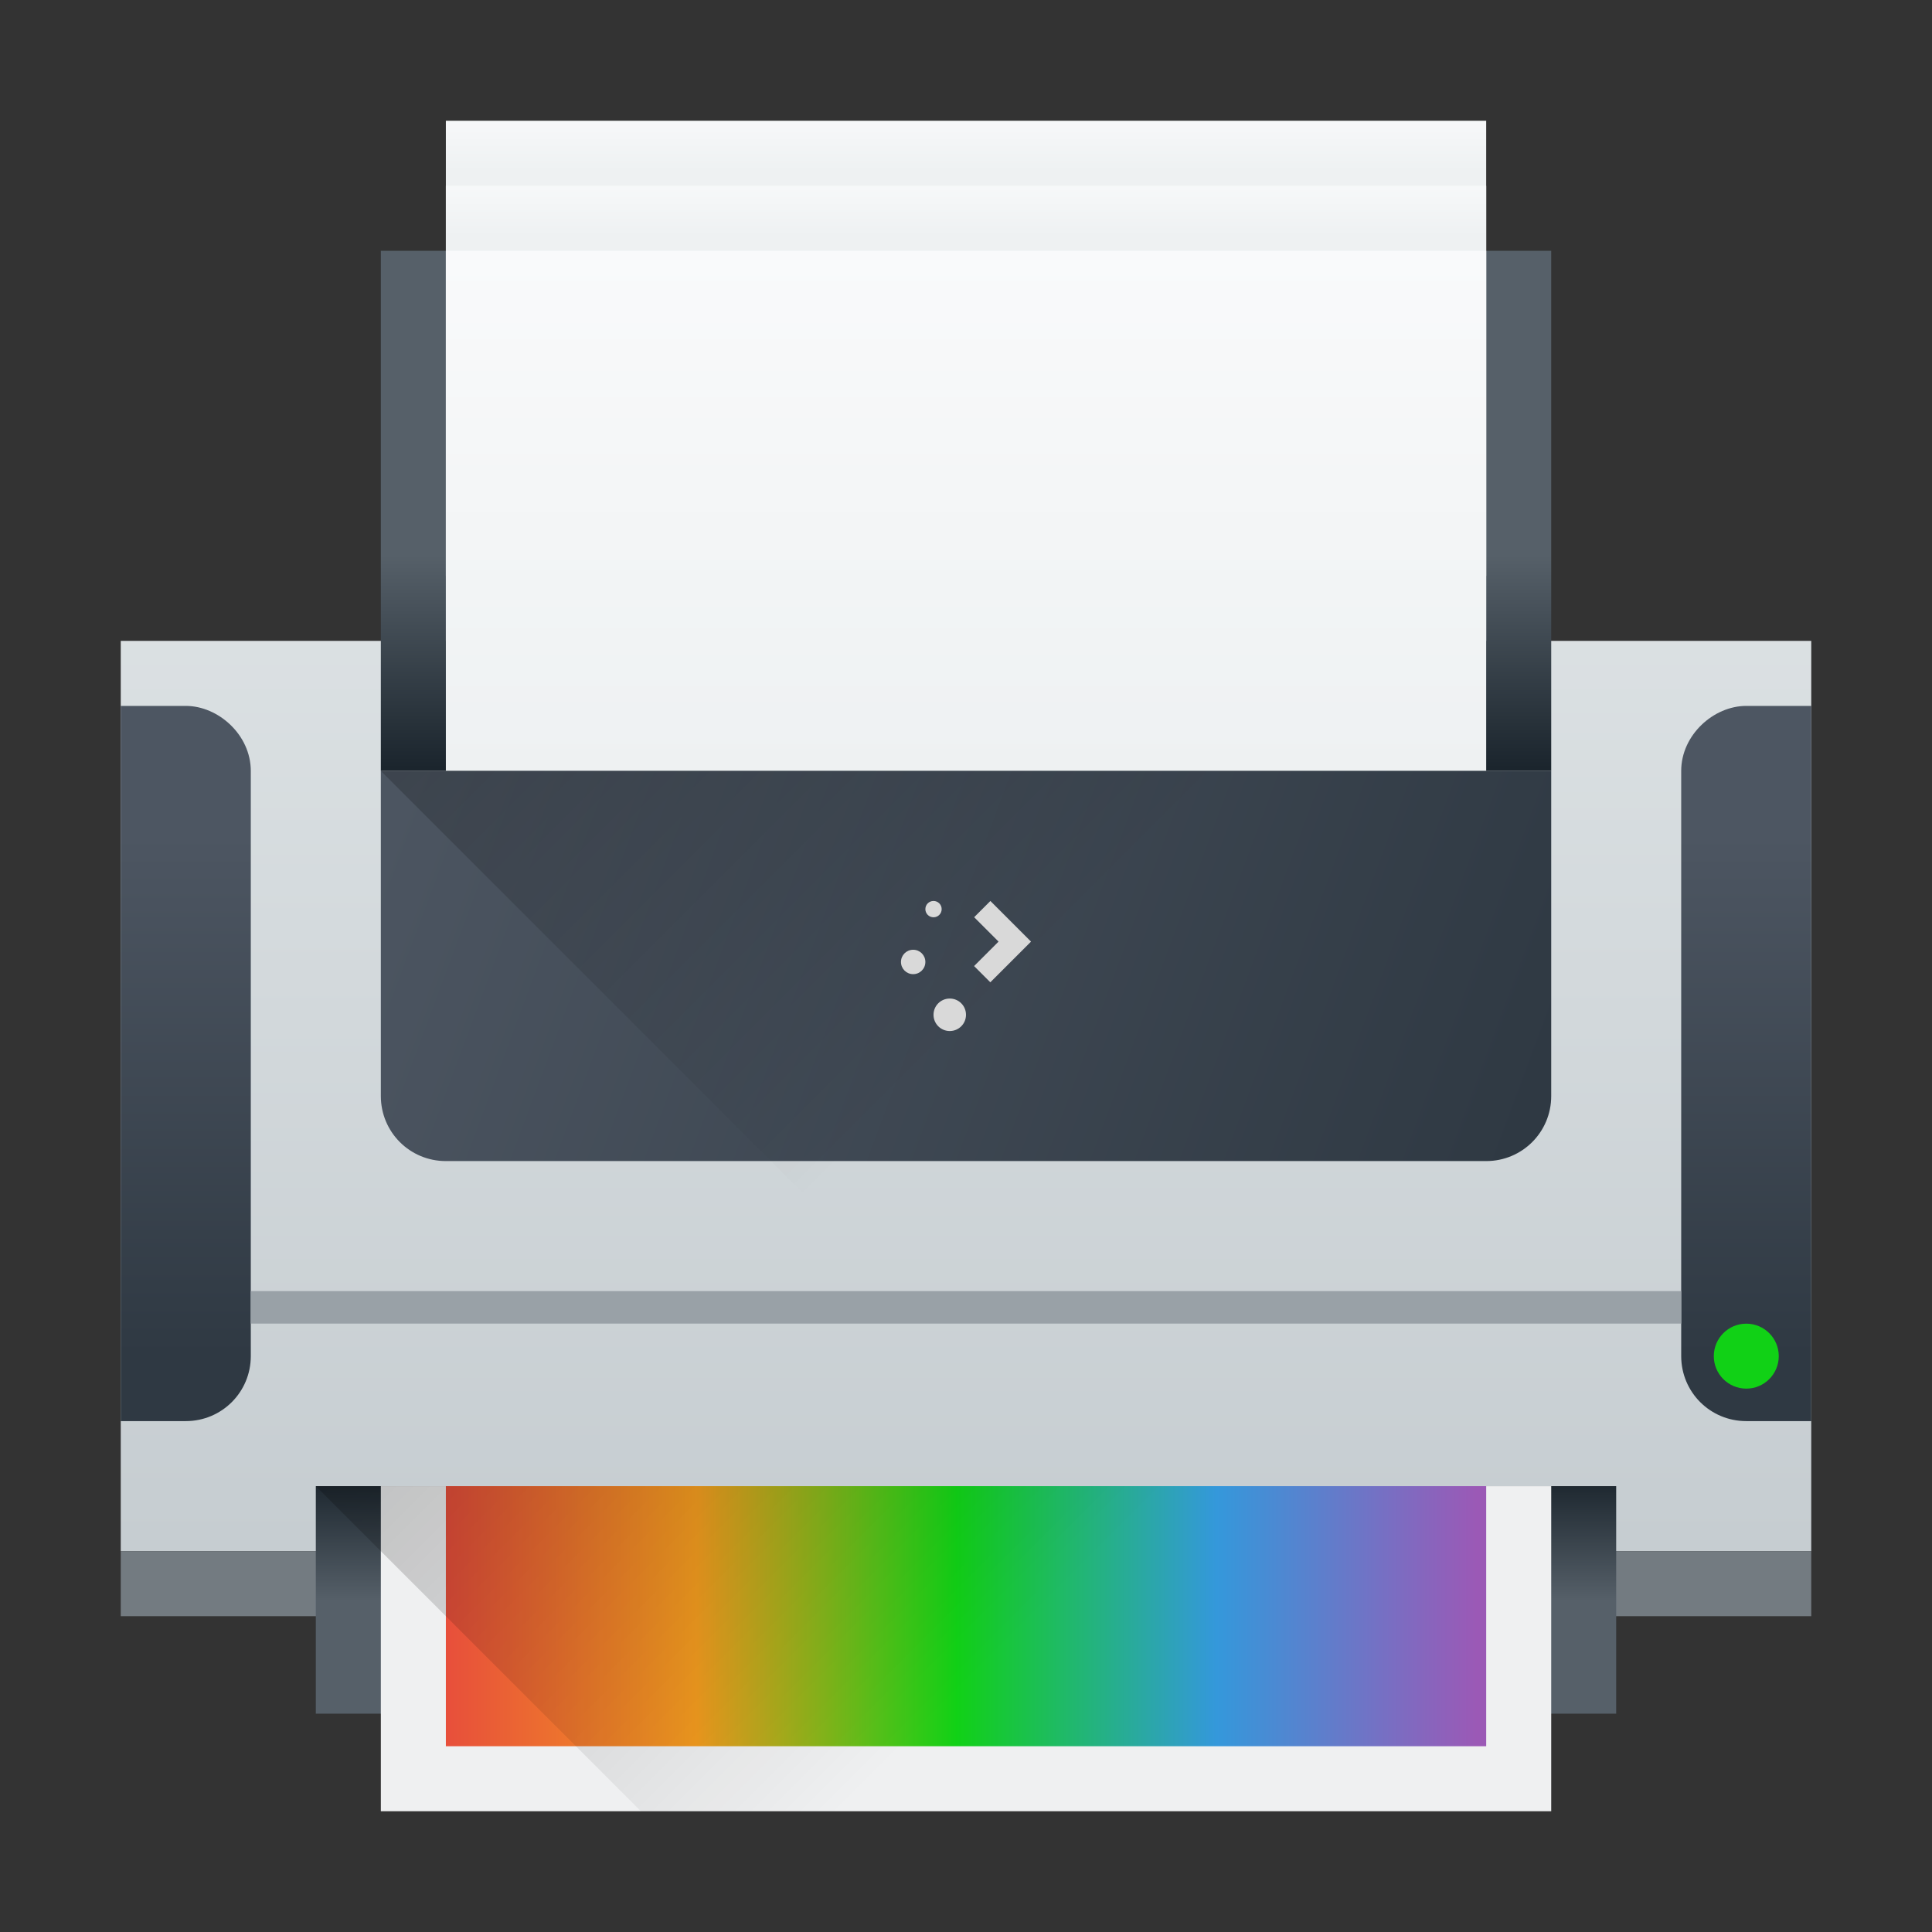 <?xml version="1.0" encoding="UTF-8" standalone="no"?>
<!-- Created with Inkscape (http://www.inkscape.org/) -->

<svg
   xmlns:dc="http://purl.org/dc/elements/1.1/"
   xmlns:cc="http://creativecommons.org/ns#"
   xmlns:rdf="http://www.w3.org/1999/02/22-rdf-syntax-ns#"
   xmlns:svg="http://www.w3.org/2000/svg"
   xmlns="http://www.w3.org/2000/svg"
   xmlns:xlink="http://www.w3.org/1999/xlink"
   xmlns:sodipodi="http://sodipodi.sourceforge.net/DTD/sodipodi-0.dtd"
   xmlns:inkscape="http://www.inkscape.org/namespaces/inkscape"
   width="32"
   version="1.1"
   height="32"
   id="svg2242"
   sodipodi:docname="system-config-printer.svg"
   inkscape:version="0.92.4 (5da689c313, 2019-01-14)">
  <rect width="100%" height="100%" fill="#333333" stroke="none"/>
  <sodipodi:namedview
     pagecolor="#ffffff"
     bordercolor="#666666"
     borderopacity="1"
     objecttolerance="10"
     gridtolerance="10"
     guidetolerance="10"
     inkscape:pageopacity="0"
     inkscape:pageshadow="2"
     inkscape:window-width="1366"
     inkscape:window-height="706"
     id="namedview2244"
     showgrid="false"
     inkscape:zoom="3.6875"
     inkscape:cx="32"
     inkscape:cy="44.684527"
     inkscape:window-x="-8"
     inkscape:window-y="-8"
     inkscape:window-maximized="1"
     inkscape:current-layer="layer1-5" />
  <defs
     id="defs5455">
    <linearGradient
       inkscape:collect="always"
       id="linearGradient4903">
      <stop
         style="stop-color:#eef1f2"
         id="stop4905" />
      <stop
         offset="1"
         style="stop-color:#f9fafb"
         id="stop4907" />
    </linearGradient>
    <linearGradient
       inkscape:collect="always"
       id="linearGradient4303">
      <stop
         style="stop-color:#c6cdd1"
         id="stop4305" />
      <stop
         offset="1"
         style="stop-color:#e0e5e7"
         id="stop4307" />
    </linearGradient>
    <linearGradient
       inkscape:collect="always"
       id="linearGradient4271">
      <stop
         style="stop-color:#2a2c2f"
         id="stop4273" />
      <stop
         offset="1"
         style="stop-color:#424649"
         id="stop4275" />
    </linearGradient>
    <linearGradient
       inkscape:collect="always"
       id="linearGradient4976">
      <stop
         style="stop-color:#e74c3c"
         id="stop4978" />
      <stop
         offset="0.25"
         style="stop-color:#f39c1f"
         id="stop4988" />
      <stop
         offset="0.5"
         style="stop-color:#11d116"
         id="stop4984" />
      <stop
         offset="0.75"
         style="stop-color:#3498db"
         id="stop4986" />
      <stop
         offset="1"
         style="stop-color:#9b59b6"
         id="stop4980" />
    </linearGradient>
    <linearGradient
       inkscape:collect="always"
       id="linearGradient4770">
      <stop
         id="stop4772" />
      <stop
         offset="1"
         style="stop-opacity:0"
         id="stop4774" />
    </linearGradient>
    <linearGradient
       inkscape:collect="always"
       id="linearGradient5002">
      <stop
         style="stop-color:#2e5d89"
         id="stop5004" />
      <stop
         offset="1"
         style="stop-color:#1b92f4"
         id="stop5006" />
    </linearGradient>
    <linearGradient
       inkscape:collect="always"
       id="linearGradient4328">
      <stop
         style="stop-color:#bec900"
         id="stop4330" />
      <stop
         offset="0.312"
         style="stop-color:#9ec80a"
         id="stop4332" />
      <stop
         offset="0.562"
         style="stop-color:#71b93d"
         id="stop4334" />
      <stop
         offset="0.75"
         style="stop-color:#35a48f"
         id="stop4336" />
      <stop
         offset="1"
         style="stop-color:#018fca"
         id="stop4338" />
    </linearGradient>
    <linearGradient
       inkscape:collect="always"
       id="linearGradient4316">
      <stop
         style="stop-color:#c1cc00"
         id="stop4318" />
      <stop
         offset="0.312"
         style="stop-color:#dfcd00"
         id="stop4320" />
      <stop
         offset="0.562"
         style="stop-color:#f0cc00"
         id="stop4322" />
      <stop
         offset="0.75"
         style="stop-color:#fd8c08"
         id="stop4324" />
      <stop
         offset="1"
         style="stop-color:#f25c13"
         id="stop4326" />
    </linearGradient>
    <linearGradient
       inkscape:collect="always"
       id="linearGradient4300">
      <stop
         style="stop-color:#e51561"
         id="stop4302" />
      <stop
         offset="0.312"
         style="stop-color:#e4156c"
         id="stop4304" />
      <stop
         offset="0.562"
         style="stop-color:#e71e2c"
         id="stop4306" />
      <stop
         offset="0.75"
         style="stop-color:#e8301e"
         id="stop4308" />
      <stop
         offset="1"
         style="stop-color:#e6320e"
         id="stop4310" />
    </linearGradient>
    <linearGradient
       inkscape:collect="always"
       id="linearGradient4288">
      <stop
         style="stop-color:#e81877"
         id="stop4290" />
      <stop
         offset="0.312"
         style="stop-color:#dd1d8c"
         id="stop4294" />
      <stop
         offset="0.562"
         style="stop-color:#6d57b1"
         id="stop4296" />
      <stop
         offset="0.75"
         style="stop-color:#2a78c1"
         id="stop4298" />
      <stop
         offset="1"
         style="stop-color:#018dcb"
         id="stop4292" />
    </linearGradient>
    <clipPath
       id="clipPath4528">
      <rect
         width="32"
         x="8"
         y="8"
         rx="16"
         height="32"
         style="fill:url(#linearGradient4532)"
         id="rect4530" />
    </clipPath>
    <linearGradient
       inkscape:collect="always"
       id="linearGradient4532"
       xlink:href="#linearGradient4271"
       y1="543.798"
       y2="503.798"
       x2="0"
       gradientUnits="userSpaceOnUse"
       gradientTransform="matrix(0.8,0,0,0.8,-302.857,-395.038)" />
    <clipPath
       id="clipPath4534">
      <rect
         width="32"
         x="8"
         y="8"
         rx="16"
         height="32"
         style="fill:url(#linearGradient4532)"
         id="rect4536" />
    </clipPath>
    <clipPath
       id="clipPath4544">
      <rect
         width="32"
         x="392.571"
         y="507.798"
         rx="16"
         height="32"
         style="fill:url(#linearGradient4548)"
         id="rect4546-71" />
    </clipPath>
    <linearGradient
       inkscape:collect="always"
       id="linearGradient4548"
       xlink:href="#linearGradient4271"
       y1="543.798"
       y2="503.798"
       x2="0"
       gradientUnits="userSpaceOnUse"
       gradientTransform="matrix(0.8,0,0,0.8,81.714,104.76)" />
    <clipPath
       id="clipPath4550">
      <rect
         width="32"
         x="392.571"
         y="507.798"
         rx="16"
         height="32"
         style="fill:url(#linearGradient4548)"
         id="rect4552" />
    </clipPath>
    <clipPath
       id="clipPath4562">
      <rect
         width="32"
         x="392.571"
         y="507.798"
         rx="16"
         height="32"
         style="fill:url(#linearGradient4548)"
         id="rect4564" />
    </clipPath>
    <clipPath
       id="clipPath4568">
      <rect
         width="32"
         x="392.571"
         y="507.798"
         rx="16"
         height="32"
         style="fill:url(#linearGradient4548)"
         id="rect4570" />
    </clipPath>
    <clipPath
       id="clipPath4578">
      <rect
         width="32"
         x="392.571"
         y="507.798"
         rx="16"
         height="32"
         style="fill:url(#linearGradient4548)"
         id="rect4580" />
    </clipPath>
    <clipPath
       id="clipPath4584">
      <rect
         width="32"
         x="392.571"
         y="507.798"
         rx="16"
         height="32"
         style="fill:url(#linearGradient4548)"
         id="rect4586" />
    </clipPath>
    <linearGradient
       inkscape:collect="always"
       id="linearGradient4303-3">
      <stop
         style="stop-color:#989a9b"
         id="stop4305-3" />
      <stop
         offset="1"
         style="stop-color:#f6f6f7"
         id="stop4307-8" />
    </linearGradient>
    <linearGradient
       inkscape:collect="always"
       xlink:href="#linearGradient4288"
       id="linearGradient4415"
       y1="24"
       x1="8"
       y2="8"
       x2="24"
       gradientUnits="userSpaceOnUse" />
    <linearGradient
       inkscape:collect="always"
       xlink:href="#linearGradient4300"
       id="linearGradient4417"
       y1="24"
       x1="8"
       y2="8"
       gradientUnits="userSpaceOnUse"
       x2="24"
       gradientTransform="matrix(1,0,0,-1,384.571,547.798)" />
    <linearGradient
       inkscape:collect="always"
       xlink:href="#linearGradient4328"
       id="linearGradient4419"
       y1="24"
       x1="8"
       y2="8"
       gradientUnits="userSpaceOnUse"
       x2="24"
       gradientTransform="matrix(-1,0,0,1,432.571,499.798)" />
    <linearGradient
       inkscape:collect="always"
       xlink:href="#linearGradient4316"
       id="linearGradient4421"
       y1="24"
       x1="8"
       y2="8"
       gradientUnits="userSpaceOnUse"
       x2="24"
       gradientTransform="rotate(180,216.286,273.899)" />
    <linearGradient
       inkscape:collect="always"
       xlink:href="#linearGradient4271"
       id="linearGradient4423"
       y1="543.798"
       y2="503.798"
       gradientUnits="userSpaceOnUse"
       x2="0"
       gradientTransform="matrix(0.35,0,0,0.35,265.572,-707.127)" />
    <clipPath
       id="clipPath4528-1">
      <rect
         width="32"
         x="8"
         y="8"
         rx="16"
         height="32"
         style="fill:url(#linearGradient4532)"
         id="rect4530-7" />
    </clipPath>
    <clipPath
       id="clipPath4534-1">
      <rect
         width="32"
         x="8"
         y="8"
         rx="16"
         height="32"
         style="fill:url(#linearGradient4532)"
         id="rect4536-8" />
    </clipPath>
    <clipPath
       id="clipPath4544-1">
      <rect
         width="32"
         x="392.571"
         y="507.798"
         rx="16"
         height="32"
         style="fill:url(#linearGradient4548)"
         id="rect4546-1" />
    </clipPath>
    <clipPath
       id="clipPath4550-4">
      <rect
         width="32"
         x="392.571"
         y="507.798"
         rx="16"
         height="32"
         style="fill:url(#linearGradient4548)"
         id="rect4552-1" />
    </clipPath>
    <clipPath
       id="clipPath4562-8">
      <rect
         width="32"
         x="392.571"
         y="507.798"
         rx="16"
         height="32"
         style="fill:url(#linearGradient4548)"
         id="rect4564-8" />
    </clipPath>
    <clipPath
       id="clipPath4568-4">
      <rect
         width="32"
         x="392.571"
         y="507.798"
         rx="16"
         height="32"
         style="fill:url(#linearGradient4548)"
         id="rect4570-1" />
    </clipPath>
    <clipPath
       id="clipPath4578-8">
      <rect
         width="32"
         x="392.571"
         y="507.798"
         rx="16"
         height="32"
         style="fill:url(#linearGradient4548)"
         id="rect4580-7" />
    </clipPath>
    <clipPath
       id="clipPath4584-9">
      <rect
         width="32"
         x="392.571"
         y="507.798"
         rx="16"
         height="32"
         style="fill:url(#linearGradient4548)"
         id="rect4586-2" />
    </clipPath>
    <linearGradient
       inkscape:collect="always"
       xlink:href="#linearGradient4303-3"
       id="linearGradient4472"
       y1="524.798"
       y2="522.798"
       x2="0"
       gradientUnits="userSpaceOnUse"
       gradientTransform="matrix(2,0,0,2,-408.571,-523.798)" />
    <linearGradient
       inkscape:collect="always"
       id="linearGradient4352"
       xlink:href="#linearGradient5002"
       y1="512.798"
       y2="527.798"
       x1="400.571"
       x2="415.571"
       gradientUnits="userSpaceOnUse" />
    <linearGradient
       inkscape:collect="always"
       id="linearGradient4191">
      <stop
         style="stop-color:#18222a"
         id="stop4193" />
      <stop
         offset="1"
         style="stop-color:#566069"
         id="stop4195" />
    </linearGradient>
    <linearGradient
       inkscape:collect="always"
       id="linearGradient4617"
       xlink:href="#linearGradient4303"
       y1="531.798"
       y2="501.699"
       gradientUnits="userSpaceOnUse"
       x2="0"
       gradientTransform="matrix(0.583,0,0,0.628,154.239,209.412)" />
    <linearGradient
       inkscape:collect="always"
       id="linearGradient4930"
       xlink:href="#linearGradient4191"
       y1="533.798"
       y2="537.798"
       gradientUnits="userSpaceOnUse"
       x2="0"
       gradientTransform="matrix(0.598,0,0,0.538,148.127,254.984)" />
    <linearGradient
       inkscape:collect="always"
       id="linearGradient4938"
       xlink:href="#linearGradient4191"
       y1="514.798"
       y2="511.798"
       gradientUnits="userSpaceOnUse"
       x2="0"
       gradientTransform="matrix(0.538,0,0,1.231,172.572,-103.032)" />
    <linearGradient
       inkscape:collect="always"
       id="linearGradient4950"
       xlink:href="#linearGradient4770"
       y1="533.798"
       y2="546.798"
       x1="391.571"
       gradientUnits="userSpaceOnUse"
       x2="404.571"
       gradientTransform="matrix(0.538,0,0,0.538,171.495,254.984)" />
    <linearGradient
       inkscape:collect="always"
       id="linearGradient4950-6"
       xlink:href="#linearGradient4770"
       y1="533.798"
       y2="546.798"
       x1="391.571"
       gradientUnits="userSpaceOnUse"
       x2="404.571"
       gradientTransform="matrix(0.538,0,0,0.538,172.572,243.137)" />
    <linearGradient
       inkscape:collect="always"
       id="linearGradient4982"
       xlink:href="#linearGradient4976"
       x1="394.571"
       gradientUnits="userSpaceOnUse"
       x2="422.571"
       gradientTransform="matrix(0.615,0,0,0.538,141.143,254.984)" />
    <linearGradient
       inkscape:collect="always"
       id="linearGradient4386"
       xlink:href="#linearGradient4903"
       y1="505.798"
       y2="503.798"
       gradientUnits="userSpaceOnUse"
       x2="0"
       gradientTransform="matrix(0.538,0,0,0.538,172.572,248.522)" />
    <linearGradient
       inkscape:collect="always"
       id="linearGradient4394"
       xlink:href="#linearGradient4903"
       y1="519.798"
       y2="507.798"
       gradientUnits="userSpaceOnUse"
       x2="0"
       gradientTransform="matrix(0.538,0,0,0.718,172.572,157.379)" />
    <linearGradient
       inkscape:collect="always"
       id="linearGradient4402"
       xlink:href="#linearGradient4903"
       y1="507.798"
       y2="505.798"
       gradientUnits="userSpaceOnUse"
       x2="0"
       gradientTransform="matrix(0.538,0,0,0.538,172.572,248.522)" />
    <clipPath
       id="clipPath4528-8">
      <rect
         width="32"
         x="8"
         y="8"
         rx="16"
         height="32"
         style="fill:url(#linearGradient4532)"
         id="rect4530-0" />
    </clipPath>
    <clipPath
       id="clipPath4534-10">
      <rect
         width="32"
         x="8"
         y="8"
         rx="16"
         height="32"
         style="fill:url(#linearGradient4532)"
         id="rect4536-6" />
    </clipPath>
    <clipPath
       id="clipPath4544-3">
      <rect
         width="32"
         x="392.571"
         y="507.798"
         rx="16"
         height="32"
         style="fill:url(#linearGradient4548)"
         id="rect4546-559" />
    </clipPath>
    <clipPath
       id="clipPath4550-0">
      <rect
         width="32"
         x="392.571"
         y="507.798"
         rx="16"
         height="32"
         style="fill:url(#linearGradient4548)"
         id="rect4552-3" />
    </clipPath>
    <clipPath
       id="clipPath4562-5">
      <rect
         width="32"
         x="392.571"
         y="507.798"
         rx="16"
         height="32"
         style="fill:url(#linearGradient4548)"
         id="rect4564-1" />
    </clipPath>
    <clipPath
       id="clipPath4568-6">
      <rect
         width="32"
         x="392.571"
         y="507.798"
         rx="16"
         height="32"
         style="fill:url(#linearGradient4548)"
         id="rect4570-4" />
    </clipPath>
    <clipPath
       id="clipPath4578-88">
      <rect
         width="32"
         x="392.571"
         y="507.798"
         rx="16"
         height="32"
         style="fill:url(#linearGradient4548)"
         id="rect4580-3" />
    </clipPath>
    <clipPath
       id="clipPath4584-0">
      <rect
         width="32"
         x="392.571"
         y="507.798"
         rx="16"
         height="32"
         style="fill:url(#linearGradient4548)"
         id="rect4586-5" />
    </clipPath>
    <clipPath
       id="clipPath4528-1-9">
      <rect
         width="32"
         x="8"
         y="8"
         rx="16"
         height="32"
         style="fill:url(#linearGradient4532)"
         id="rect4530-7-1" />
    </clipPath>
    <clipPath
       id="clipPath4534-1-5">
      <rect
         width="32"
         x="8"
         y="8"
         rx="16"
         height="32"
         style="fill:url(#linearGradient4532)"
         id="rect4536-8-9" />
    </clipPath>
    <clipPath
       id="clipPath4544-1-6">
      <rect
         width="32"
         x="392.571"
         y="507.798"
         rx="16"
         height="32"
         style="fill:url(#linearGradient4548)"
         id="rect4546-1-4" />
    </clipPath>
    <clipPath
       id="clipPath4550-4-0">
      <rect
         width="32"
         x="392.571"
         y="507.798"
         rx="16"
         height="32"
         style="fill:url(#linearGradient4548)"
         id="rect4552-1-1" />
    </clipPath>
    <clipPath
       id="clipPath4562-8-4">
      <rect
         width="32"
         x="392.571"
         y="507.798"
         rx="16"
         height="32"
         style="fill:url(#linearGradient4548)"
         id="rect4564-8-0" />
    </clipPath>
    <clipPath
       id="clipPath4568-4-4">
      <rect
         width="32"
         x="392.571"
         y="507.798"
         rx="16"
         height="32"
         style="fill:url(#linearGradient4548)"
         id="rect4570-1-6" />
    </clipPath>
    <clipPath
       id="clipPath4578-8-8">
      <rect
         width="32"
         x="392.571"
         y="507.798"
         rx="16"
         height="32"
         style="fill:url(#linearGradient4548)"
         id="rect4580-7-9" />
    </clipPath>
    <clipPath
       id="clipPath4584-9-1">
      <rect
         width="32"
         x="392.571"
         y="507.798"
         rx="16"
         height="32"
         style="fill:url(#linearGradient4548)"
         id="rect4586-2-6" />
    </clipPath>
    <linearGradient
       inkscape:collect="always"
       id="linearGradient4199">
      <stop
         style="stop-color:#2f3943"
         id="stop4201" />
      <stop
         offset="1"
         style="stop-color:#4d5662"
         id="stop4203" />
    </linearGradient>
    <linearGradient
       inkscape:collect="always"
       id="linearGradient4545"
       xlink:href="#linearGradient4199"
       y1="28"
       y2="12"
       gradientUnits="userSpaceOnUse"
       x2="0"
       gradientTransform="matrix(0.538,0,0,0.538,378.571,525.183)" />
    <linearGradient
       inkscape:collect="always"
       id="linearGradient4545-5"
       xlink:href="#linearGradient4199"
       y1="28"
       y2="12"
       gradientUnits="userSpaceOnUse"
       x2="0"
       gradientTransform="matrix(-0.538,0,0,0.538,406.571,525.183)" />
    <linearGradient
       inkscape:collect="always"
       xlink:href="#linearGradient4199"
       id="linearGradient4852"
       y1="524.798"
       x1="425.571"
       y2="511.798"
       x2="390.571"
       gradientUnits="userSpaceOnUse"
       gradientTransform="matrix(0.538,0,0,0.538,172.572,254.984)" />
  </defs>
  <g
     inkscape:label="Capa 1"
     inkscape:groupmode="layer"
     id="layer1-5"
     transform="translate(-376.571,-517.798)">
    <rect
       width="28"
       x="378.571"
       y="528.413"
       rx="0"
       height="15.077"
       style="fill:url(#linearGradient4617);stroke-width:1.077;stroke-linecap:round;stroke-linejoin:round"
       id="rect4288" />
    <rect
       width="28"
       x="378.571"
       y="543.49"
       height="1.077"
       style="fill:#737b81;stroke-width:1.077;stroke-linecap:round;stroke-linejoin:round"
       id="rect4290" />
    <path
       cx="408.571"
       cy="519.798"
       inkscape:connector-curvature="0"
       style="fill:url(#linearGradient4352);stroke-width:2;stroke-linecap:round;stroke-linejoin:round"
       r="10"
       id="circle4309-6"
       d="" />
    <rect
       width="21.538"
       x="381.802"
       y="542.413"
       height="3.769"
       style="fill:url(#linearGradient4930);stroke-width:0.269;stroke-linejoin:round"
       id="rect4868" />
    <rect
       width="19.385"
       x="382.879"
       y="542.413"
       height="5.385"
       style="fill:#eff0f1;stroke-width:0.269;stroke-linejoin:round"
       id="rect4299" />
    <rect
       width="19.385"
       x="382.879"
       y="521.952"
       height="8.615"
       style="fill:url(#linearGradient4938);stroke-width:0.269;stroke-linejoin:round"
       id="rect4868-5" />
    <rect
       width="17.231"
       x="383.956"
       y="519.798"
       height="8.615"
       style="fill:url(#linearGradient4386);stroke-width:0.269;stroke-linejoin:round"
       id="rect4299-2" />
    <rect
       width="17.231"
       x="383.956"
       y="542.413"
       height="4.308"
       style="fill:url(#linearGradient4982);stroke-width:0.269;stroke-linejoin:round"
       id="rect4299-3" />
    <path
       inkscape:connector-curvature="0"
       style="opacity:0.2;fill:url(#linearGradient4950);fill-rule:evenodd;stroke-width:0.538"
       id="path4942"
       d="m 381.802,542.413 5.385,5.385 h 12.923 v -1.615 h 1.077 v -3.769 z" />
    <rect
       width="17.231"
       x="383.956"
       y="520.875"
       height="6.462"
       style="fill:url(#linearGradient4402);stroke-width:0.269;stroke-linejoin:round"
       id="rect4299-2-2-8" />
    <rect
       width="17.231"
       x="383.956"
       y="521.952"
       height="8.615"
       style="fill:url(#linearGradient4394);stroke-width:0.269;stroke-linejoin:round"
       id="rect4299-2-2" />
    <path
       inkscape:connector-curvature="0"
       style="fill:url(#linearGradient4545);stroke-width:1.077;stroke-linecap:round;stroke-linejoin:round"
       id="rect4512"
       d="m 378.571,529.49 v 11.846 h 1.077 c 0.597,0 1.077,-0.48 1.077,-1.077 v -9.692 c 0,-0.597 -0.538,-1.077 -1.077,-1.077 z" />
    <path
       inkscape:connector-curvature="0"
       style="fill:url(#linearGradient4545-5);stroke-width:1.077;stroke-linecap:round;stroke-linejoin:round"
       id="rect4512-0"
       d="m 406.571,529.49 v 11.846 h -1.077 c -0.597,0 -1.077,-0.48 -1.077,-1.077 v -9.692 c 0,-0.597 0.538,-1.077 1.077,-1.077 z" />
    <ellipse
       cx="405.495"
       cy="540.26"
       style="fill:#11d116;stroke-width:1.077;stroke-linecap:round;stroke-linejoin:round"
       id="path4292"
       rx="0.538"
       ry="0.538" />
    <rect
       width="23.692"
       x="380.725"
       y="539.183"
       height="0.538"
       style="fill:#99a1a7;stroke-width:1.077;stroke-linecap:round;stroke-linejoin:bevel"
       id="rect4826" />
    <path
       inkscape:connector-curvature="0"
       style="fill:url(#linearGradient4852);stroke-width:1.077;stroke-linecap:round;stroke-linejoin:bevel"
       id="rect4841"
       d="m 382.879,530.567 v 5.385 c 0,0.597 0.48,1.077 1.077,1.077 h 17.231 c 0.597,0 1.077,-0.48 1.077,-1.077 v -5.385 z" />
    <path
       inkscape:connector-curvature="0"
       style="opacity:0.2;fill:url(#linearGradient4950-6);fill-rule:evenodd;stroke-width:0.538"
       id="path4942-8"
       d="m 382.879,530.567 7.538,7.538 h 11.846 v -7.538 z" />
    <path
       inkscape:connector-curvature="0"
       style="fill:#d9d9d9;stroke-width:0.538"
       id="rect4119"
       d="m 392.033,532.721 c -0.075,0 -0.135,0.06 -0.135,0.135 0,0.075 0.06,0.135 0.135,0.135 0.075,0 0.135,-0.06 0.135,-0.135 0,-0.075 -0.06,-0.135 -0.135,-0.135 z m 0.942,0 -0.269,0.269 0.404,0.404 -0.135,0.135 -0.135,0.135 -0.135,0.135 0.269,0.269 0.135,-0.135 0.135,-0.135 0.135,-0.135 0.269,-0.269 z m -1.279,0.808 c -0.112,0 -0.202,0.09 -0.202,0.202 0,0.112 0.09,0.202 0.202,0.202 0.112,0 0.202,-0.09 0.202,-0.202 0,-0.112 -0.09,-0.202 -0.202,-0.202 z m 0.606,0.808 c -0.149,0 -0.269,0.12 -0.269,0.269 0,0.149 0.12,0.269 0.269,0.269 0.149,0 0.269,-0.12 0.269,-0.269 0,-0.149 -0.12,-0.269 -0.269,-0.269 z" />
  </g>
</svg>
